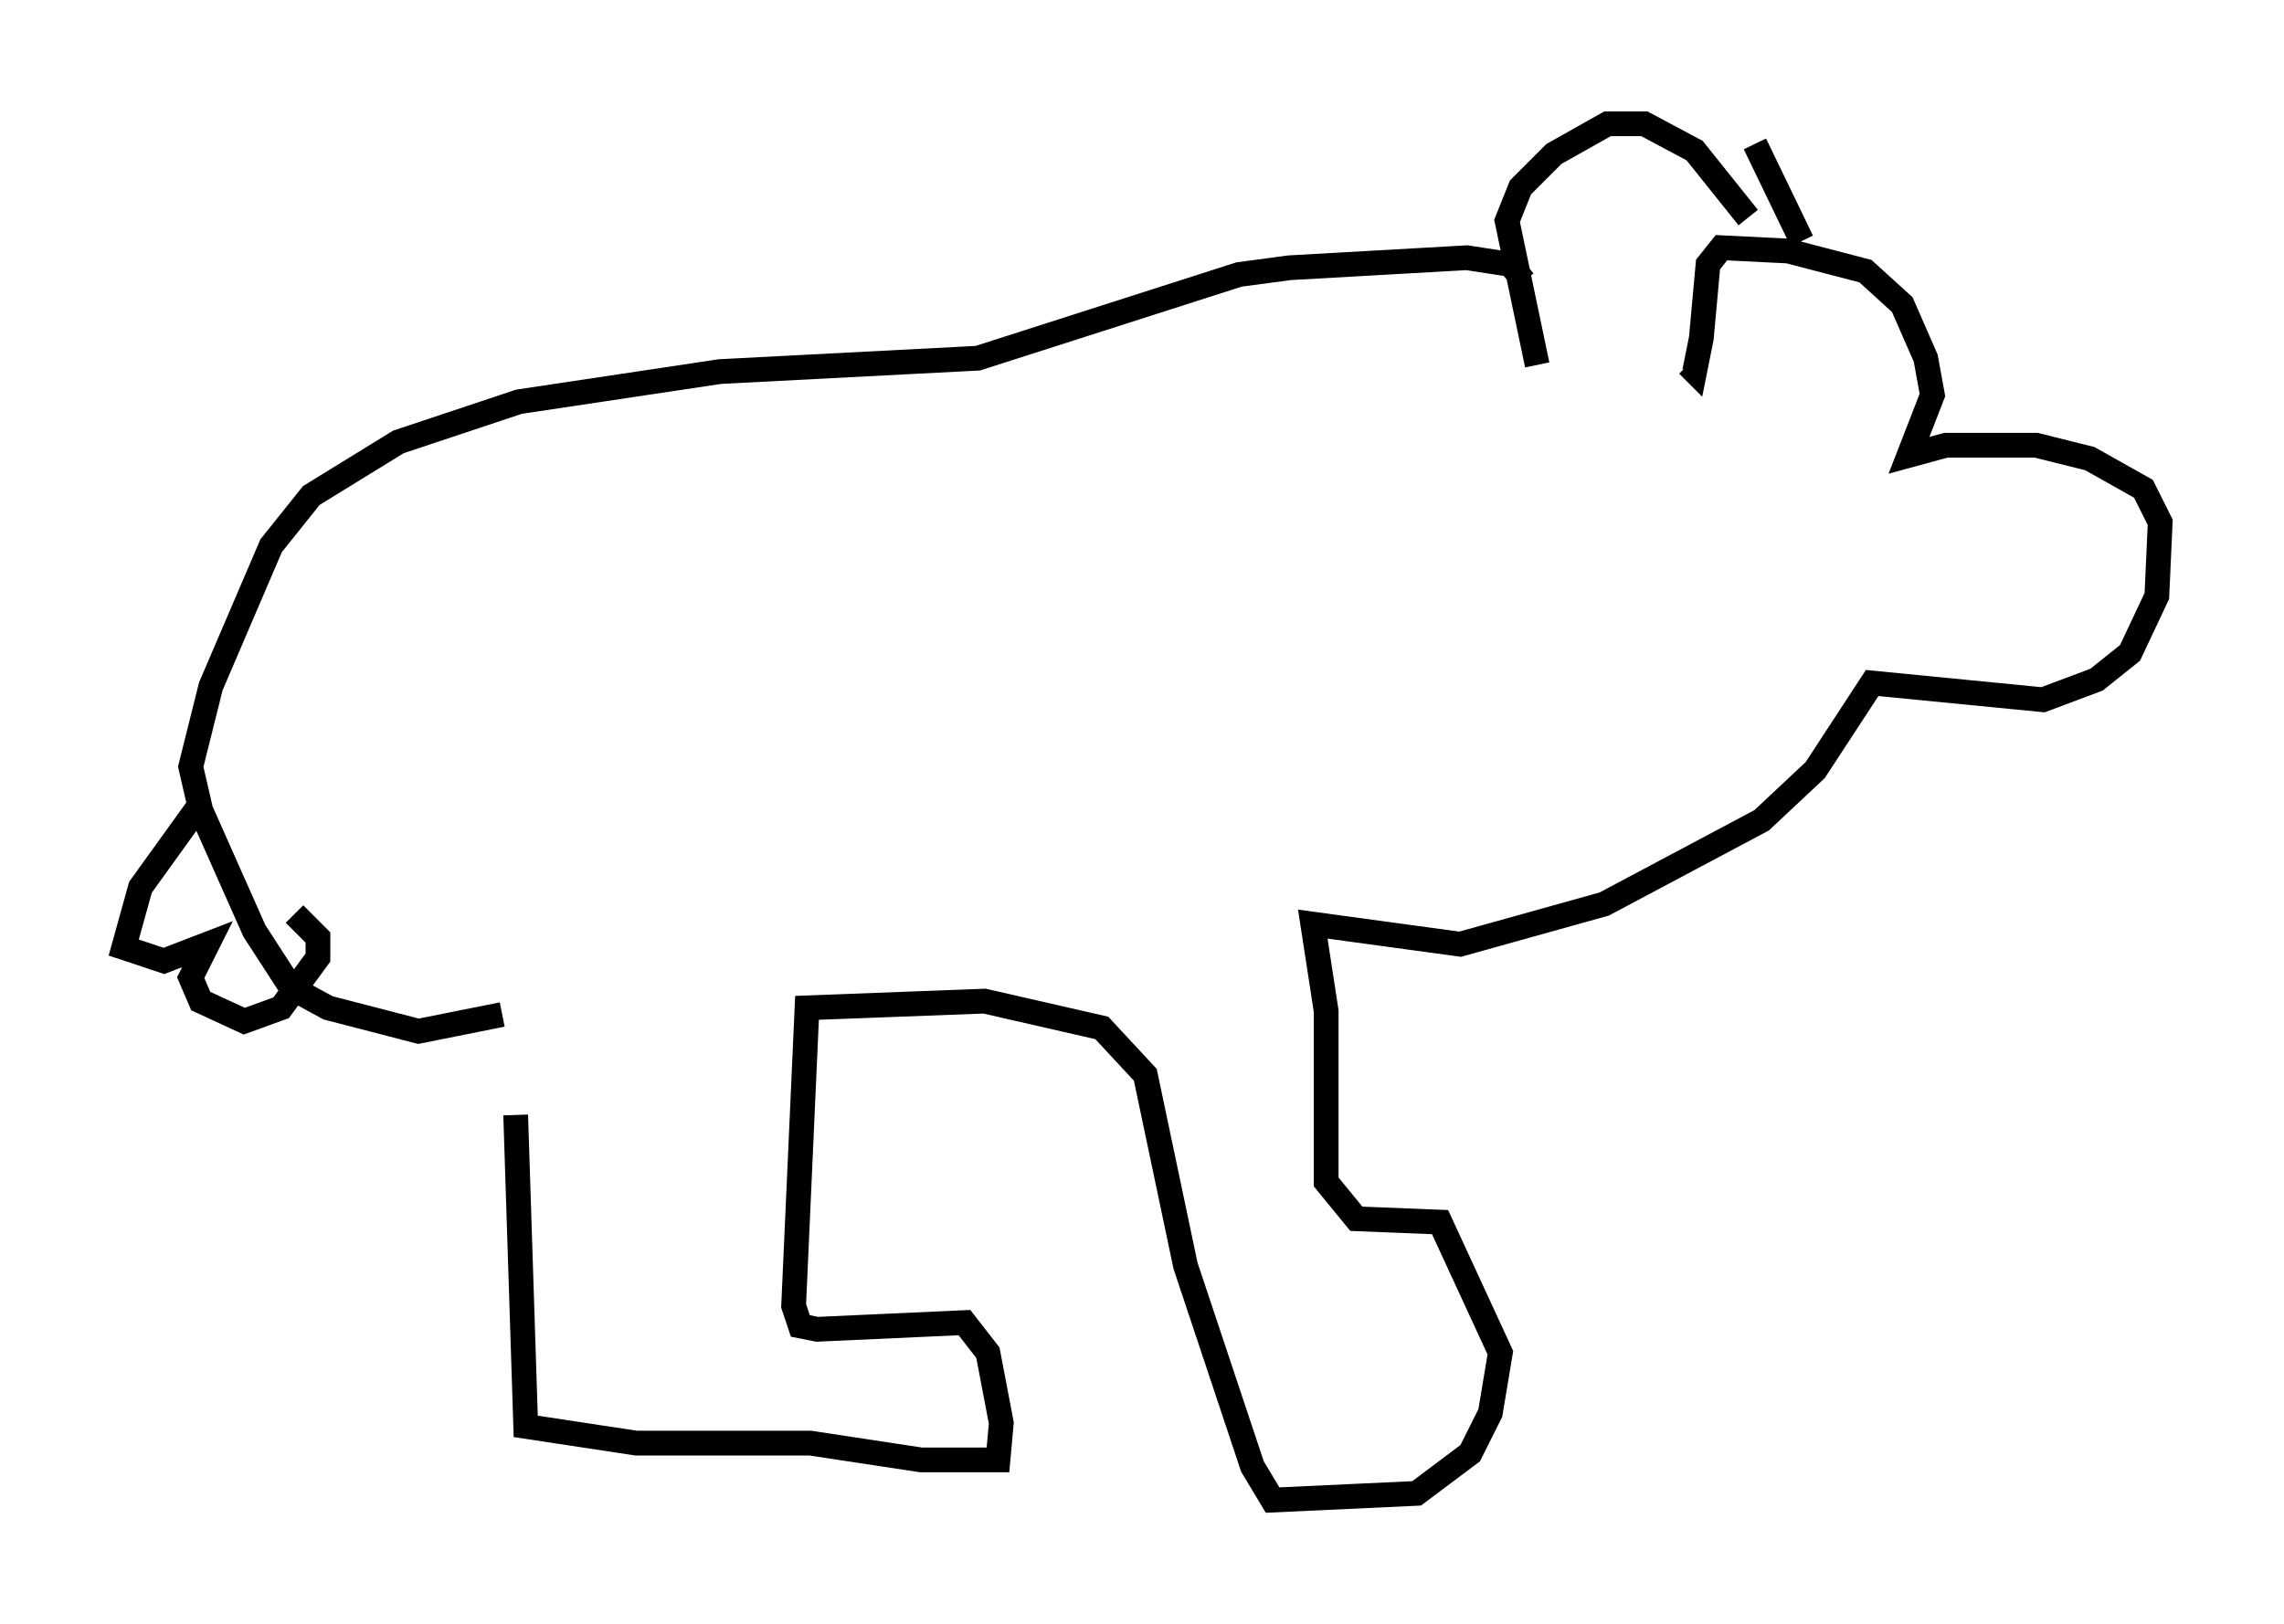 <?xml version="1.0" encoding="utf-8" ?>
<svg baseProfile="full" height="65.615" version="1.1" width="92.272" xmlns="http://www.w3.org/2000/svg" xmlns:ev="http://www.w3.org/2001/xml-events" xmlns:xlink="http://www.w3.org/1999/xlink"><defs /><rect fill="white" height="65.615" width="92.272" x="0" y="0" /><path d="M19.75, 41.4 m1.083, 3.654 l0.406, 12.584 4.465, 0.677 l7.036, 0.0 4.465, 0.677 l3.112, 0.0 0.135, -1.488 l-0.541, -2.842 -0.947, -1.218 l-5.954, 0.271 -0.677, -0.135 l-0.271, -0.812 0.541, -12.043 l7.172, -0.271 4.736, 1.083 l1.759, 1.894 1.624, 7.713 l2.706, 8.119 0.812, 1.353 l5.819, -0.271 2.165, -1.624 l0.812, -1.624 0.406, -2.436 l-2.436, -5.277 -3.383, -0.135 l-1.218, -1.488 0.0, -6.901 l-0.541, -3.518 5.954, 0.812 l5.819, -1.624 6.36, -3.383 l2.165, -2.03 2.3, -3.518 l6.901, 0.677 2.165, -0.812 l1.353, -1.083 1.083, -2.3 l0.135, -2.977 -0.677, -1.353 l-2.165, -1.218 -2.165, -0.541 l-3.654, 0.0 -1.488, 0.406 l0.947, -2.436 -0.271, -1.488 l-0.947, -2.165 -1.488, -1.353 l-3.112, -0.812 -2.706, -0.135 l-0.541, 0.677 -0.271, 2.977 l-0.271, 1.353 -0.271, -0.271 m2.436, -5.954 l-2.165, -2.706 -2.03, -1.083 l-1.488, 0.0 -2.165, 1.218 l-1.353, 1.353 -0.541, 1.353 l1.218, 5.819 m9.472, -8.525 l-0.406, 0.271 m-0.271, -0.677 l1.894, 3.924 m-11.231, 1.624 l-0.541, -0.677 -1.759, -0.271 l-7.172, 0.406 -2.03, 0.271 l-10.555, 3.383 -10.419, 0.541 l-8.119, 1.218 -4.871, 1.624 l-3.518, 2.165 -1.624, 2.03 l-2.436, 5.683 -0.812, 3.248 l0.406, 1.759 2.165, 4.871 l1.488, 2.3 1.488, 0.812 l3.654, 0.947 3.383, -0.677 m-12.178, -8.525 l-2.436, 3.383 -0.677, 2.436 l1.624, 0.541 1.759, -0.677 l-0.677, 1.353 0.406, 0.947 l1.759, 0.812 1.488, -0.541 l1.488, -2.03 0.0, -0.812 l-0.947, -0.947 " fill="none" stroke="black" stroke-width="1" /></svg>